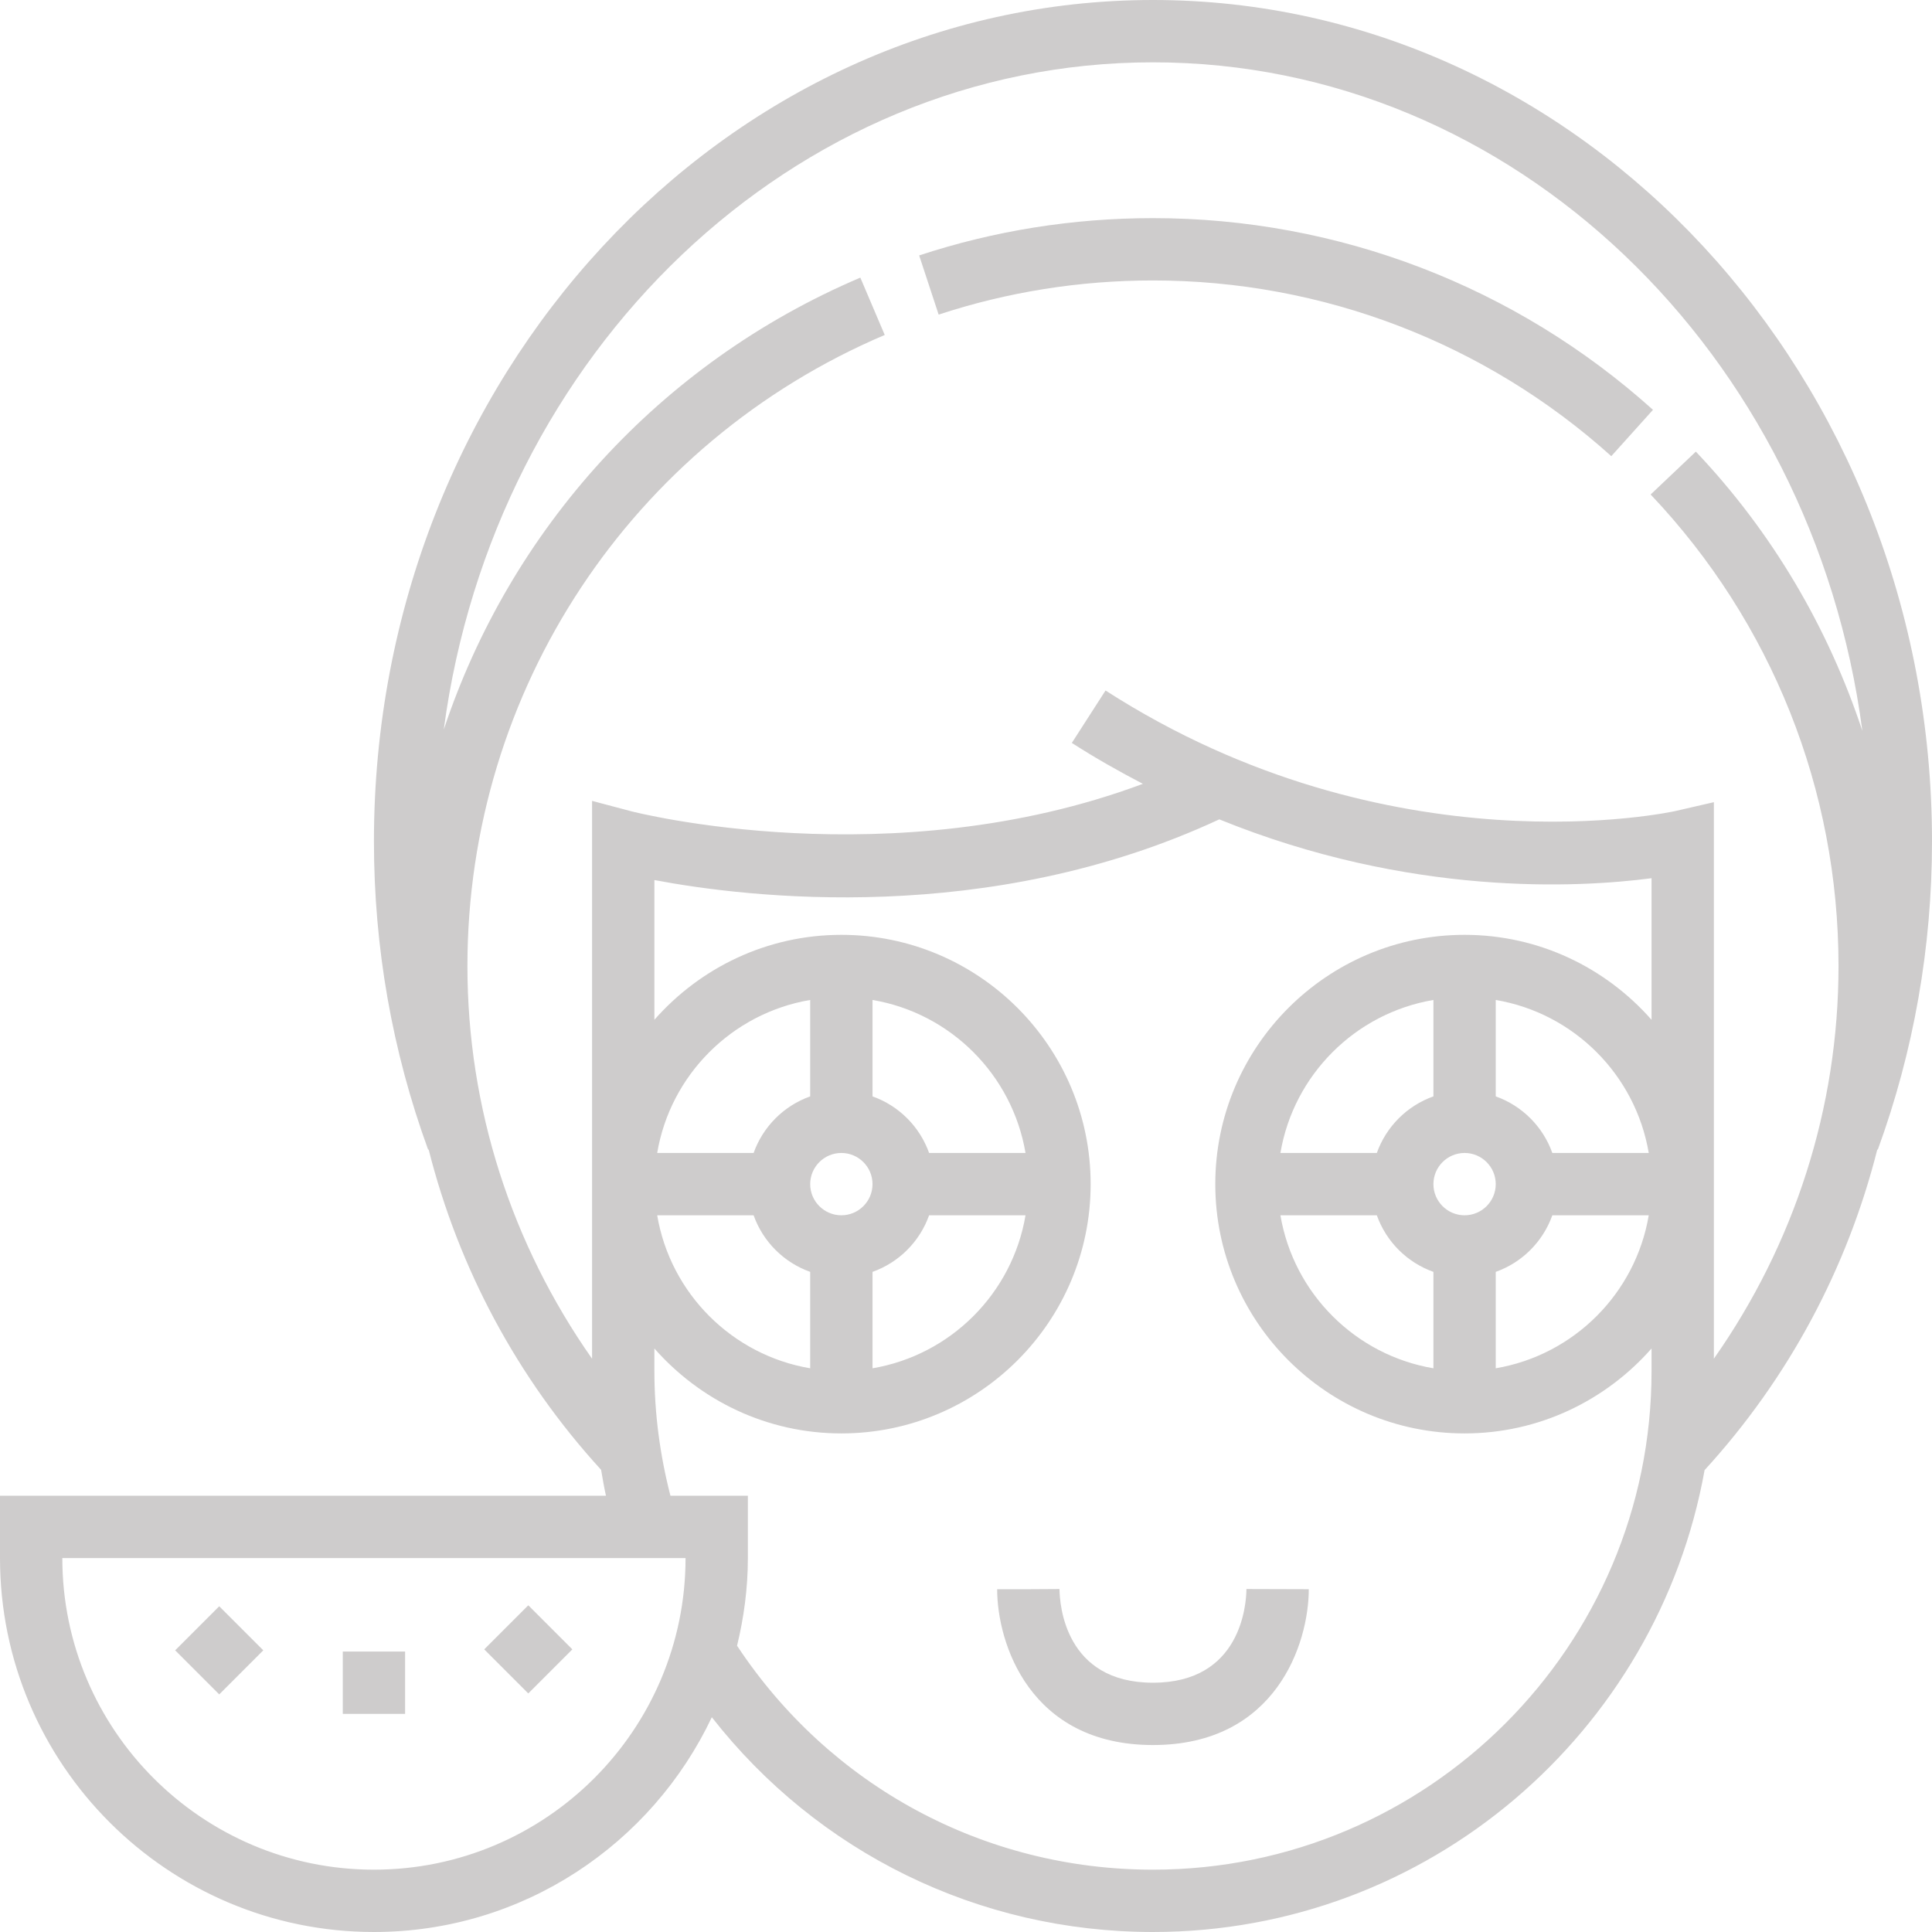 <?xml version="1.0"?>
<svg xmlns="http://www.w3.org/2000/svg" xmlns:xlink="http://www.w3.org/1999/xlink" version="1.1" id="Capa_1" x="0px" y="0px" viewBox="0 0 496 496" style="enable-background:new 0 0 496 496;" xml:space="preserve" width="512px" height="512px" class=""><g><g>
	<g>
		<path d="M320,407.952c-0.048,4.016-1.416,24.048-24,24.048c-22.584,0-23.952-20.032-24-24.048L264,408h-8c0,13.832,8.36,40,40,40    s40-26.168,40-40L320,407.952z" data-original="#000000" class="active-path" data-old_color="#cecccc" fill="#cecccc"/>
	</g>
</g><g>
	<g>
		<rect x="88" y="424" width="16" height="16" data-original="#000000" class="active-path" data-old_color="#cecccc" fill="#cecccc"/>
	</g>
</g><g>
	<g>
		
			<rect x="127.613" y="415.611" transform="matrix(0.707 -0.707 0.707 0.707 -259.745 219.825)" width="16.001" height="16.001" data-original="#000000" class="active-path" data-old_color="#cecccc" fill="#cecccc"/>
	</g>
</g><g>
	<g>
		
			<rect x="48.424" y="415.607" transform="matrix(0.707 -0.707 0.707 0.707 -283.101 164.089)" width="16.001" height="16.001" data-original="#000000" class="active-path" data-old_color="#cecccc" fill="#cecccc"/>
	</g>
</g><g>
	<g>
		<path d="M296,0C185.72,0,96,96.896,96,216c0,27.208,4.68,53.832,13.912,79.144l0.128-0.048    c7.688,30.416,22.696,58.632,44.28,82.248c0.392,2.224,0.752,4.456,1.248,6.656H0v16c0,52.936,43.064,96,96,96    c38.304,0,71.352-22.608,86.744-55.136C209.936,475.616,251.216,496,296,496c70.712,0,129.552-51.28,141.616-118.576    c21.616-23.632,36.648-51.88,44.344-82.328l0.128,0.048C491.32,269.832,496,243.208,496,216C496,96.896,406.28,0,296,0z M96,480    c-44.112,0-80-35.888-80-80h160C176,444.112,140.112,480,96,480z M424,261.816C412.264,248.472,395.12,240,376,240    c-35.288,0-64,28.712-64,64c0,35.288,28.712,64,64,64c19.12,0,36.264-8.472,48-21.808V352c0,70.576-57.424,128-128,128    c-43.32,0-82.96-21.456-106.776-57.496C190.976,415.272,192,407.76,192,400v-16h-19.88c-2.68-10.408-4.12-21.136-4.12-32v-5.808    C179.736,359.528,196.88,368,216,368c35.288,0,64-28.712,64-64c0-35.288-28.712-64-64-64c-19.12,0-36.264,8.472-48,21.808v-35.872    c23.84,4.504,85.792,12.008,145.024-15.584c48.92,19.888,92.208,17.576,110.976,15.112V261.816z M384,326.528    c6.776-2.416,12.112-7.752,14.528-14.528h24.752c-3.384,20.056-19.224,35.888-39.28,39.28L384,326.528L384,326.528z M353.472,296    H328.72c3.384-20.056,19.224-35.888,39.28-39.28v24.752C361.224,283.888,355.888,289.224,353.472,296z M368,326.528v24.752    c-20.056-3.384-35.888-19.224-39.28-39.28h24.752C355.888,318.776,361.224,324.112,368,326.528z M376,296c4.408,0,8,3.584,8,8    c0,4.416-3.592,8-8,8c-4.408,0-8-3.584-8-8C368,299.584,371.592,296,376,296z M398.528,296    c-2.416-6.776-7.752-12.112-14.528-14.528V256.72c20.056,3.384,35.888,19.224,39.28,39.28H398.528z M238.528,312h24.752    c-3.384,20.056-19.224,35.888-39.28,39.28v-24.752C230.776,324.112,236.112,318.776,238.528,312z M224,281.472V256.72    c20.056,3.384,35.888,19.224,39.28,39.28h-24.752C236.112,289.224,230.776,283.888,224,281.472z M216,312c-4.408,0-8-3.584-8-8    c0-4.416,3.592-8,8-8s8,3.584,8,8C224,308.416,220.408,312,216,312z M208,281.472c-6.776,2.416-12.112,7.752-14.528,14.528H168.72    c3.384-20.056,19.224-35.888,39.28-39.28V281.472z M193.472,312c2.416,6.776,7.752,12.112,14.528,14.528v24.752    c-20.056-3.384-35.888-19.224-39.28-39.28H193.472z M472,248c0,36.448-11.336,71.392-32,100.816V205.944l-9.8,2.256    c-0.728,0.168-73.216,16.152-146.376-30.928l-8.656,13.456c6.112,3.936,12.192,7.344,18.24,10.504    c-64.616,24.136-130.648,7.232-131.36,7.04L152,205.608v143.216c-20.664-29.432-32-64.368-32-100.816    c0-70.72,42.048-134.32,107.136-162.016l-6.264-14.72C169.24,93.248,131,135.976,113.928,187.304    C126.768,90.568,203.512,16,296,16c92.6,0,169.4,74.744,182.12,171.64c-8.76-26.472-23.104-50.976-42.744-71.696l-11.608,11.008    C454.872,159.768,472,202.76,472,248z" data-original="#000000" class="active-path" data-old_color="#cecccc" fill="#cecccc"/>
	</g>
</g><g>
	<g>
		<path d="M296,56c-20.52,0-40.712,3.216-60.024,9.576l5,15.192C258.664,74.952,277.184,72,296,72    c43.544,0,85.336,16.024,117.664,45.112l10.704-11.896C389.088,73.48,343.504,56,296,56z" data-original="#000000" class="active-path" data-old_color="#cecccc" fill="#cecccc"/>
	</g>
</g></g> </svg>

